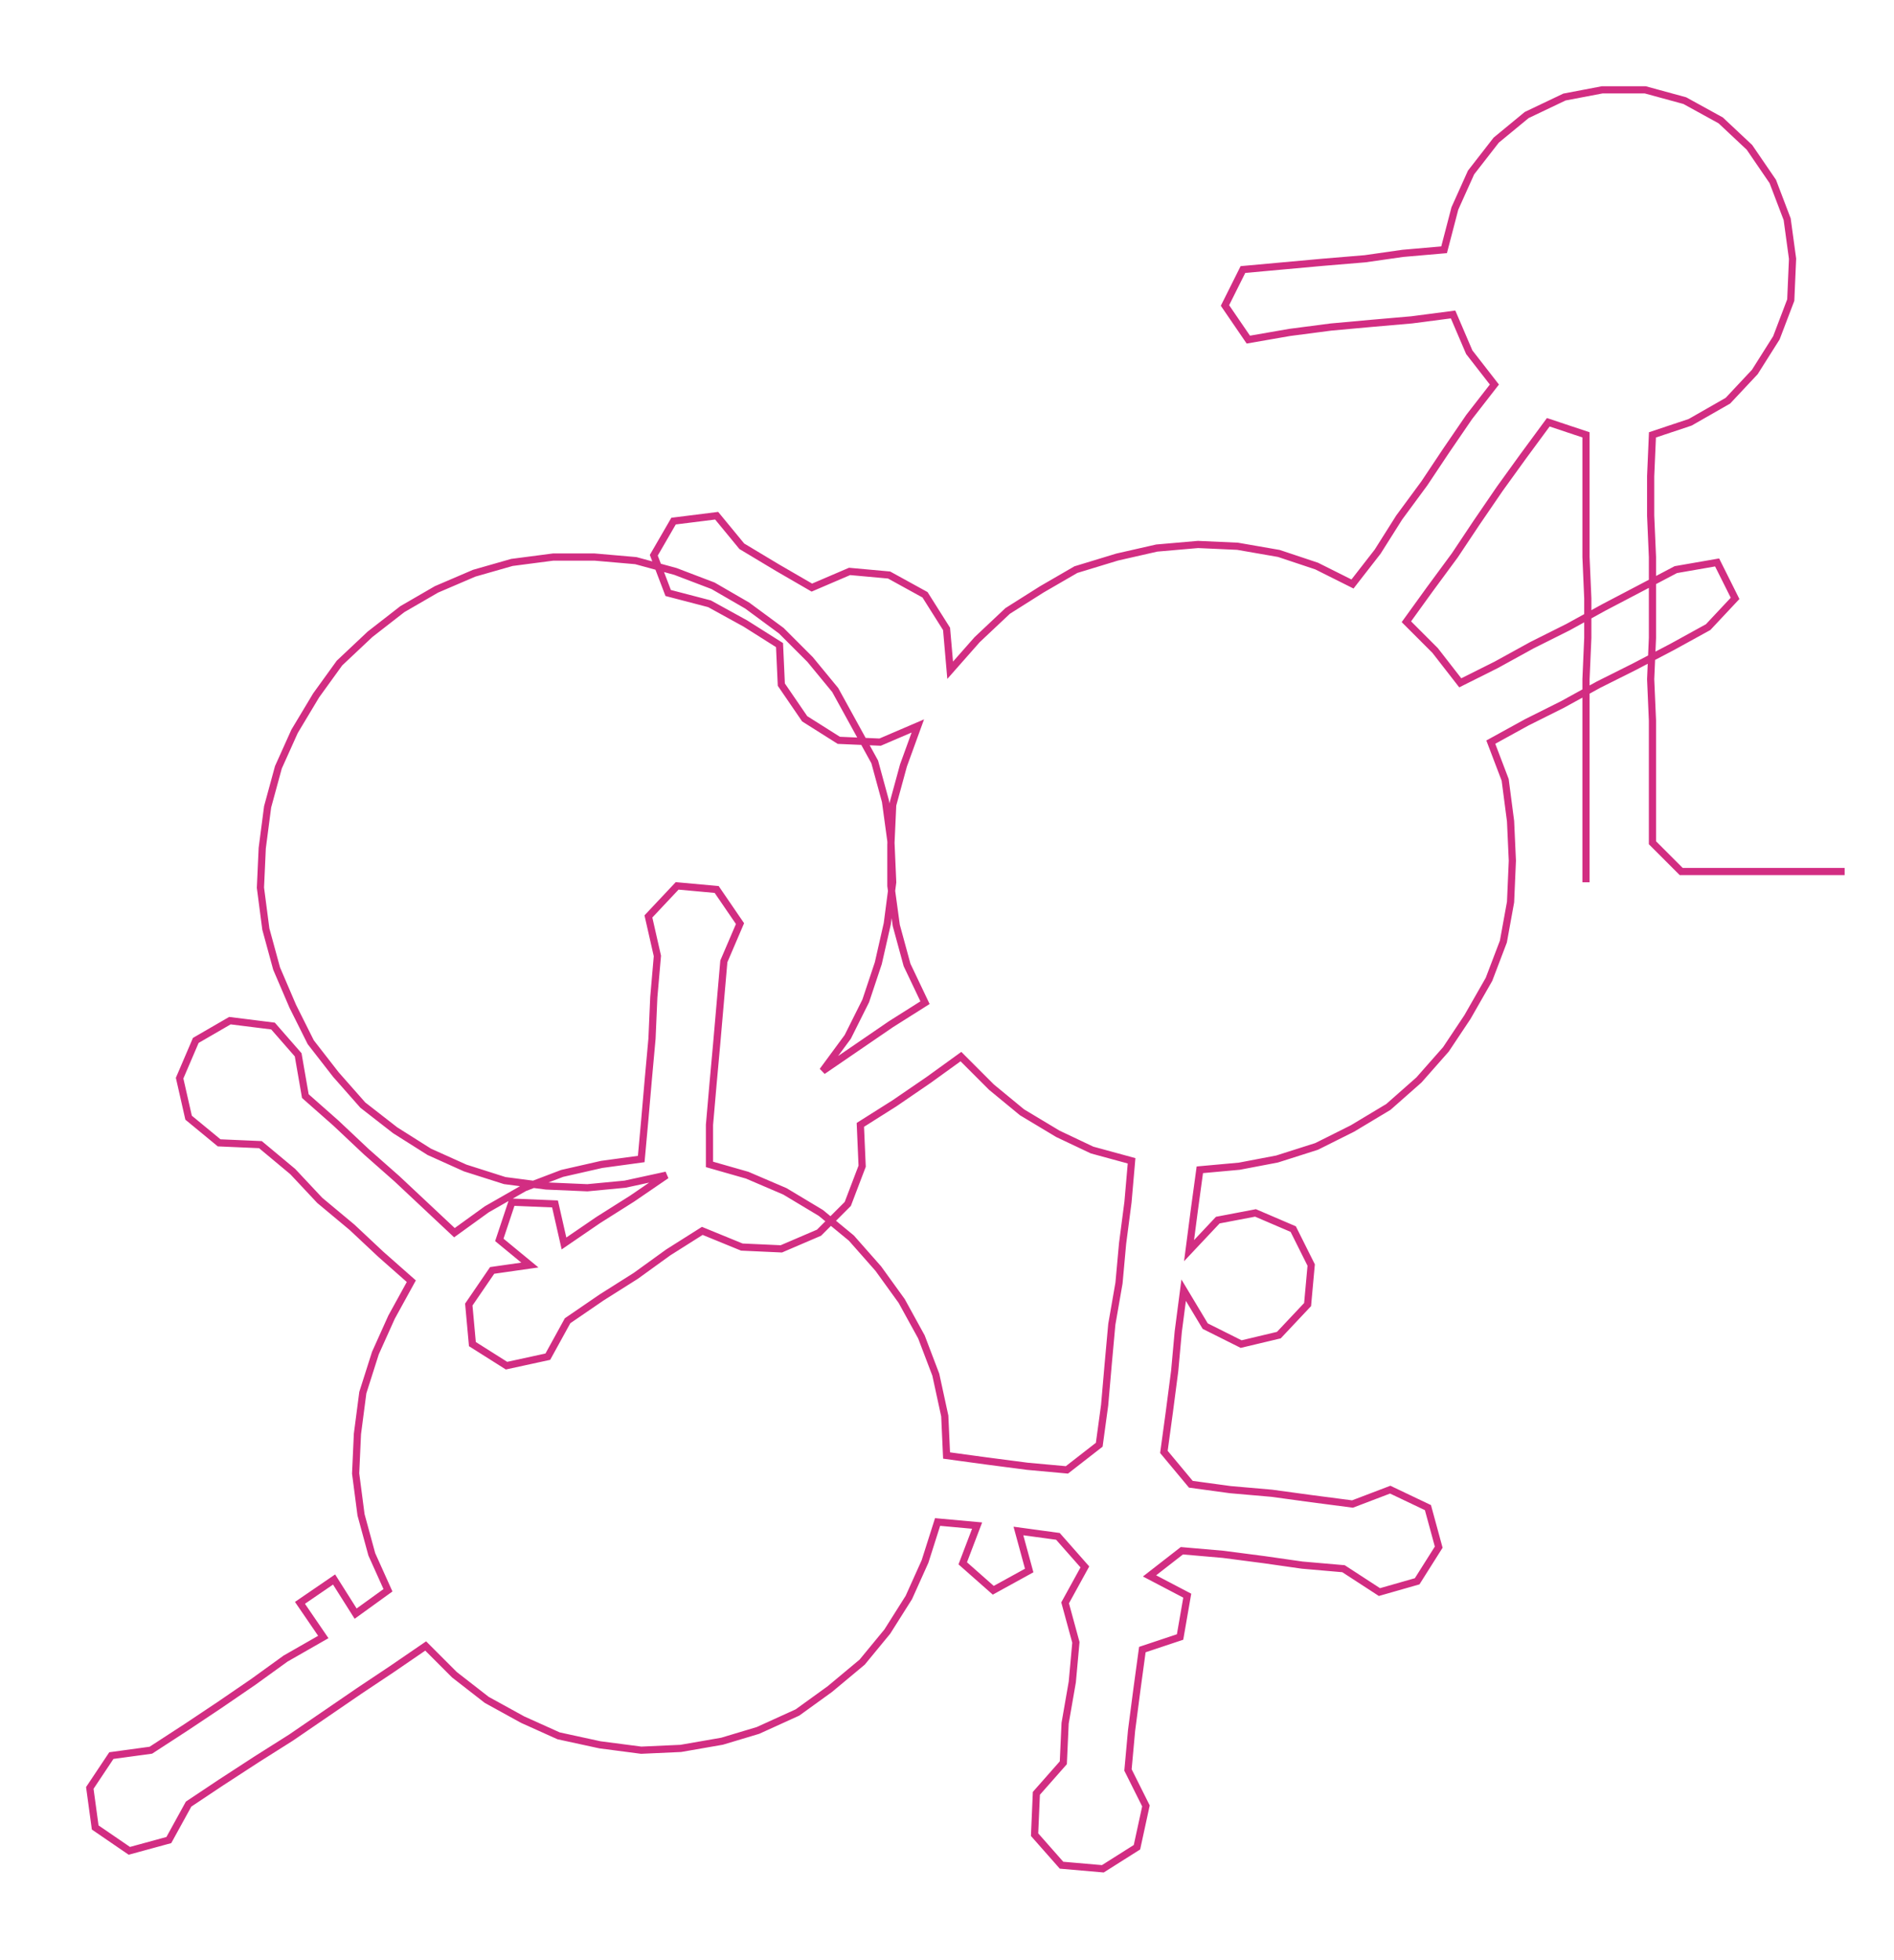 <ns0:svg xmlns:ns0="http://www.w3.org/2000/svg" width="289.968px" height="300px" viewBox="0 0 1054.48 1090.96"><ns0:path style="stroke:#d22d82;stroke-width:4px;fill:none;" d="M883 491 L883 491 L883 469 L883 446 L883 423 L883 401 L883 378 L884 355 L884 333 L883 310 L883 287 L883 265 L883 242 L862 235 L848 254 L835 272 L822 291 L810 309 L796 328 L783 346 L799 362 L813 380 L833 370 L853 359 L873 349 L893 338 L914 327 L933 317 L956 313 L966 333 L951 349 L931 360 L910 371 L890 381 L870 392 L850 402 L830 413 L838 434 L841 457 L842 479 L841 502 L837 524 L829 545 L817 566 L805 584 L790 601 L773 616 L753 628 L733 638 L711 645 L690 649 L668 651 L665 673 L662 696 L678 679 L699 675 L720 684 L730 704 L728 726 L712 743 L691 748 L671 738 L659 718 L656 741 L654 763 L651 786 L648 808 L663 826 L685 829 L708 831 L730 834 L753 837 L774 829 L795 839 L801 861 L789 880 L768 886 L748 873 L725 871 L704 868 L681 865 L658 863 L640 877 L661 888 L657 911 L636 918 L633 940 L630 963 L628 985 L638 1005 L633 1028 L614 1040 L591 1038 L576 1021 L577 998 L592 981 L593 959 L597 936 L599 914 L593 892 L604 872 L589 855 L567 852 L573 874 L553 885 L536 870 L544 849 L522 847 L515 869 L506 889 L494 908 L480 925 L462 940 L444 953 L422 963 L402 969 L379 973 L357 974 L334 971 L311 966 L291 957 L271 946 L253 932 L237 916 L218 929 L200 941 L181 954 L162 967 L143 979 L123 992 L105 1004 L94 1024 L72 1030 L53 1017 L50 995 L62 977 L84 974 L104 961 L122 949 L141 936 L159 923 L180 911 L167 892 L186 879 L198 898 L216 885 L207 865 L201 843 L198 820 L199 798 L202 775 L209 753 L218 733 L229 713 L212 698 L196 683 L178 668 L163 652 L145 637 L122 636 L105 622 L100 600 L109 579 L128 568 L152 571 L166 587 L170 610 L187 625 L204 641 L221 656 L237 671 L253 686 L271 673 L292 661 L313 653 L335 648 L357 645 L359 623 L361 600 L363 578 L364 555 L366 532 L361 510 L377 493 L399 495 L412 514 L403 535 L401 558 L399 581 L397 603 L395 626 L395 648 L416 654 L437 663 L457 675 L474 689 L489 706 L502 724 L513 744 L521 765 L526 788 L527 810 L549 813 L572 816 L594 818 L612 804 L615 782 L617 759 L619 737 L623 714 L625 692 L628 669 L630 646 L608 640 L589 631 L569 619 L552 605 L535 588 L517 601 L498 614 L479 626 L480 649 L472 670 L456 686 L435 695 L413 694 L391 685 L372 697 L354 710 L335 722 L316 735 L305 755 L282 760 L263 748 L261 726 L274 707 L295 704 L278 690 L285 669 L309 670 L314 692 L333 679 L352 667 L371 654 L348 659 L327 661 L304 660 L281 657 L259 650 L239 641 L220 629 L202 615 L187 598 L173 580 L163 560 L154 539 L148 517 L145 494 L146 472 L149 449 L155 427 L164 407 L176 387 L189 369 L206 353 L224 339 L243 328 L264 319 L285 313 L308 310 L331 310 L354 312 L376 318 L397 326 L416 337 L435 351 L451 367 L465 384 L476 404 L487 424 L493 446 L496 468 L497 491 L494 514 L489 536 L482 557 L472 577 L458 596 L477 583 L496 570 L515 558 L505 537 L499 515 L496 493 L496 470 L497 448 L503 426 L511 404 L490 413 L467 412 L448 400 L435 381 L434 359 L415 347 L395 336 L372 330 L364 309 L375 290 L399 287 L413 304 L433 316 L452 327 L473 318 L495 320 L515 331 L527 350 L529 373 L544 356 L561 340 L580 328 L599 317 L622 310 L644 305 L667 303 L689 304 L712 308 L733 315 L753 325 L767 307 L779 288 L793 269 L805 251 L818 232 L832 214 L818 196 L809 175 L786 178 L763 180 L741 182 L718 185 L695 189 L682 170 L692 150 L714 148 L736 146 L760 144 L781 141 L804 139 L810 116 L819 96 L833 78 L850 64 L871 54 L892 50 L916 50 L938 56 L958 67 L974 82 L987 101 L995 122 L998 144 L997 167 L989 188 L977 207 L962 223 L941 235 L920 242 L919 265 L919 287 L920 310 L920 333 L920 355 L919 378 L920 401 L920 423 L920 446 L920 469 L936 485 L959 485 L981 485 L1004 485 L1027 485" /></ns0:svg>